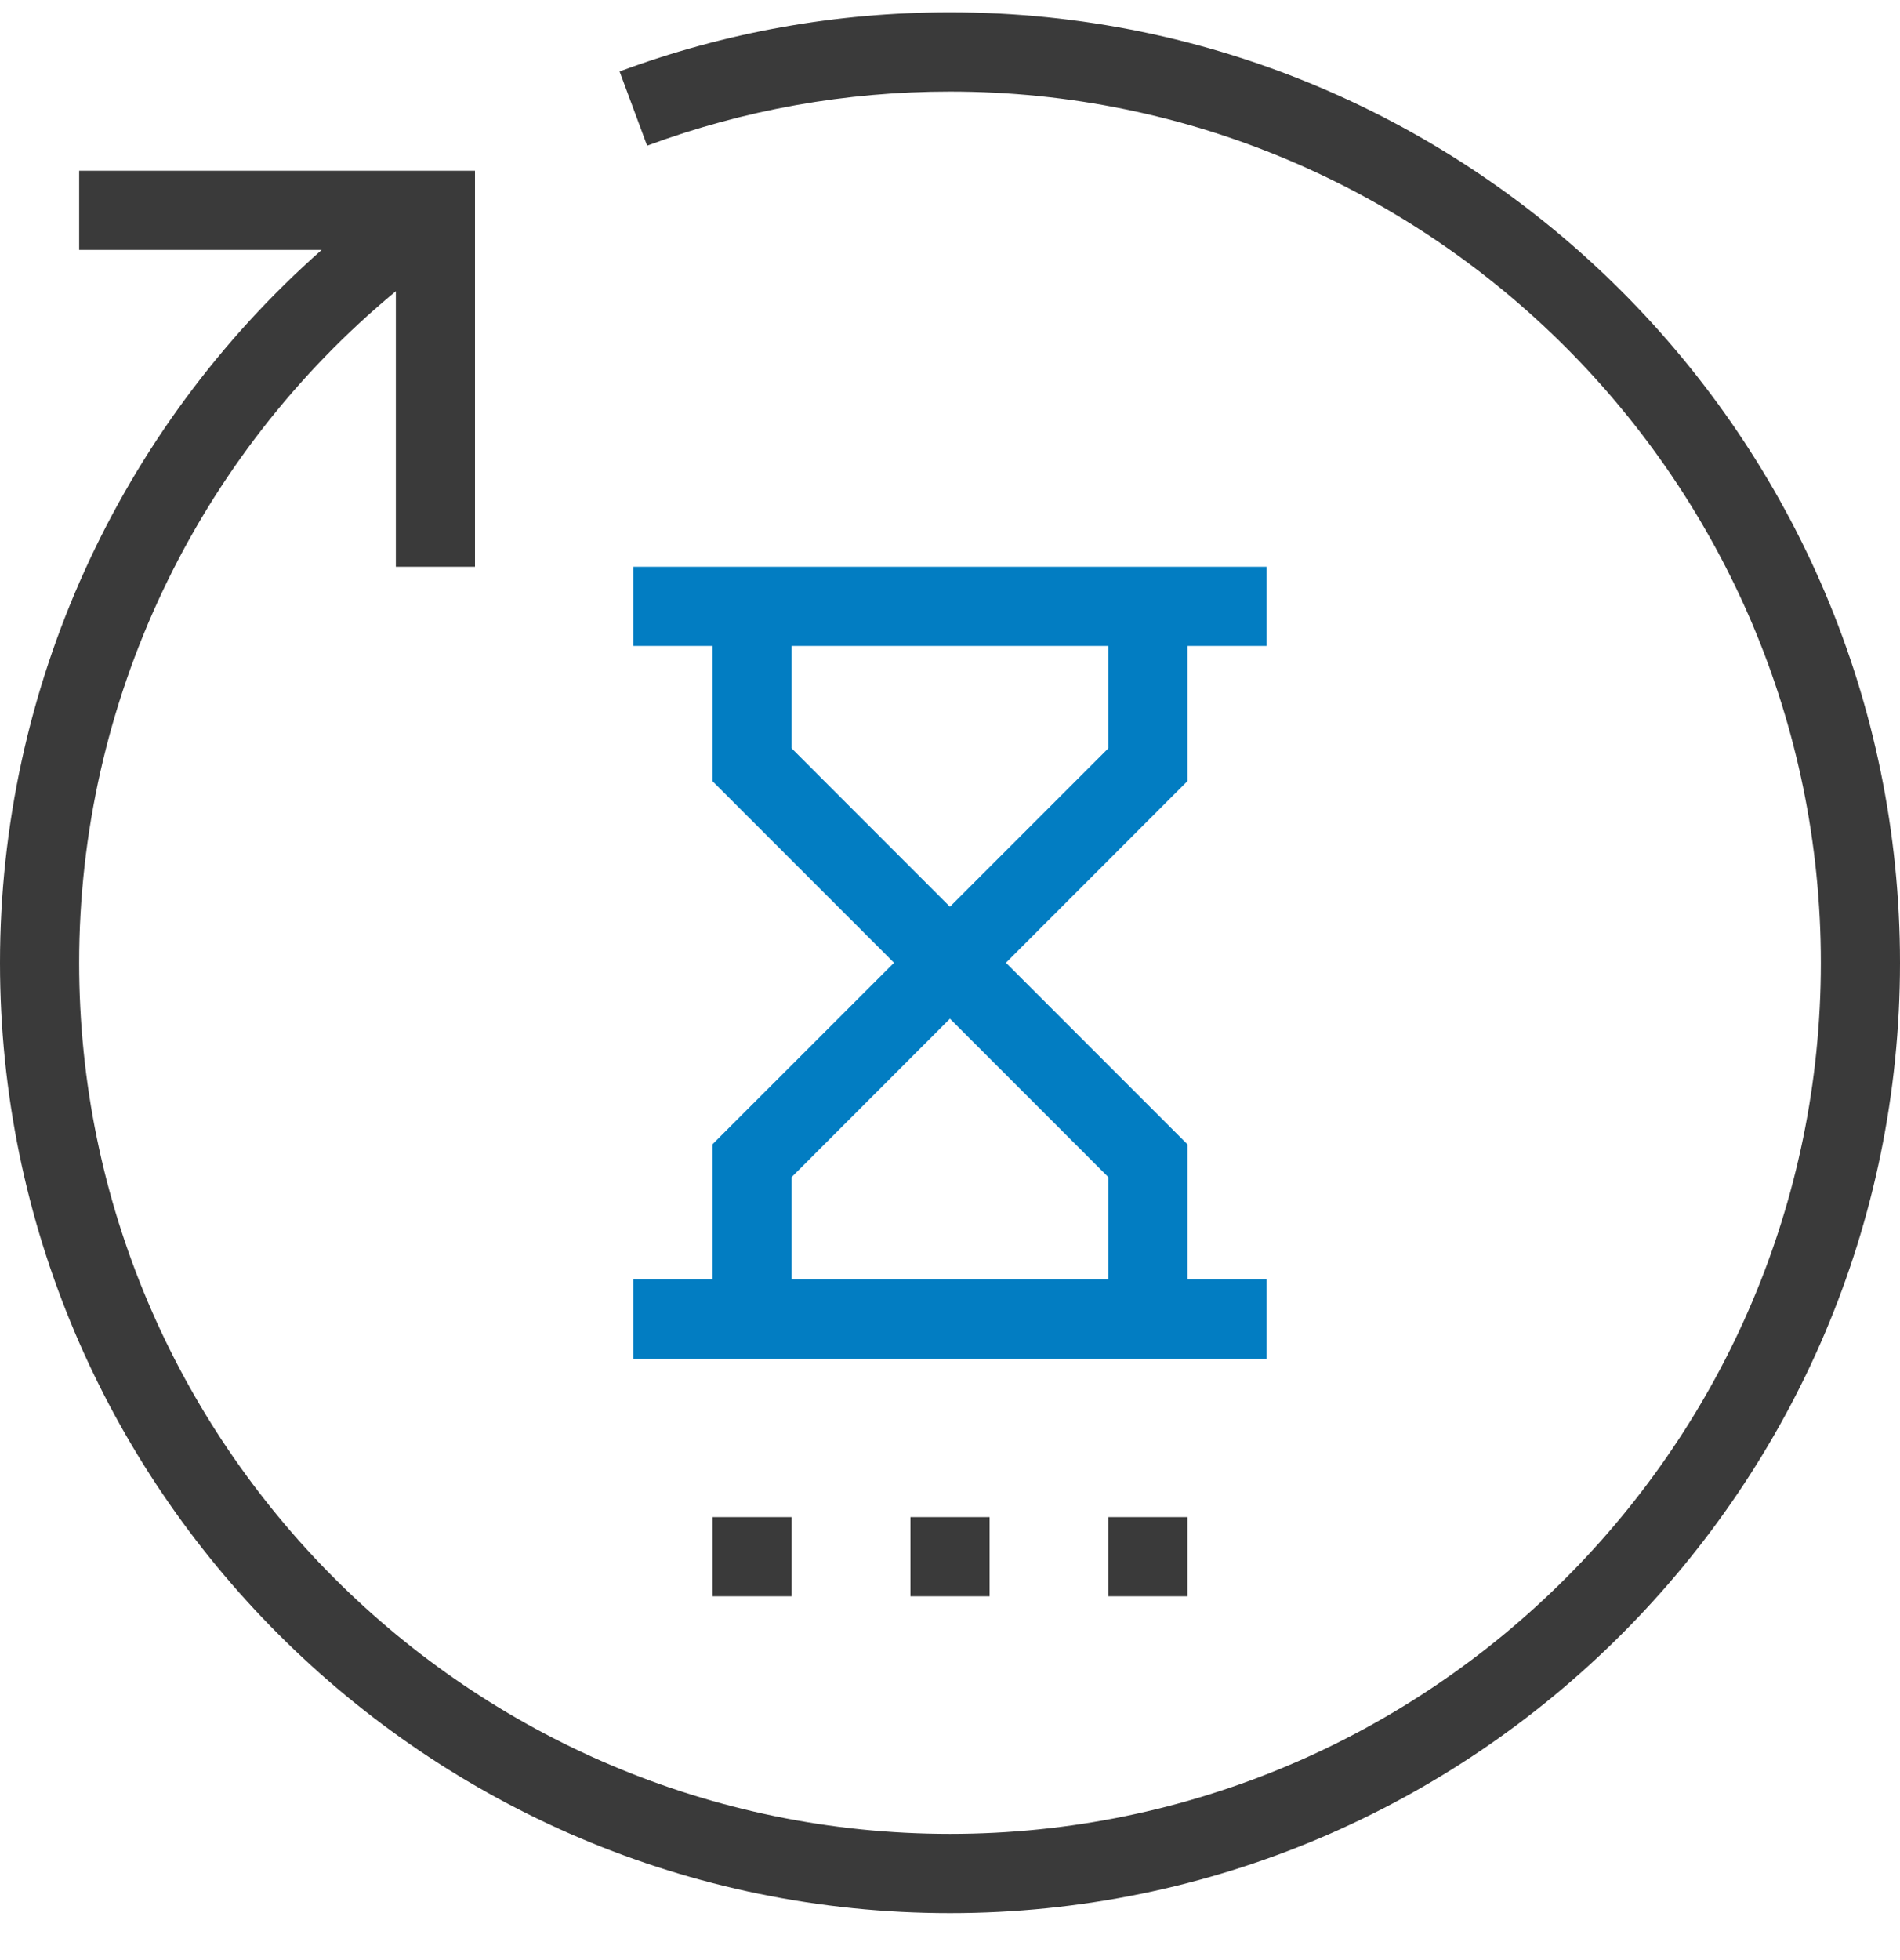 <svg width="32" height="33" viewBox="0 0 32 33" fill="none" xmlns="http://www.w3.org/2000/svg">
<path d="M16 0.208C14.085 0.208 12.213 0.543 10.435 1.203L10.899 2.453C12.528 1.849 14.245 1.542 16 1.542C24.087 1.542 30.667 8.121 30.667 16.209C30.667 24.296 24.087 30.875 16 30.875C7.913 30.875 1.333 24.296 1.333 16.209C1.333 11.812 3.309 7.678 6.667 4.903V9.542H8V2.875H1.333V4.208H5.417C1.995 7.229 0 11.587 0 16.209C0 25.03 7.178 32.209 16 32.209C24.822 32.209 32 25.03 32 16.209C32 7.386 24.822 0.208 16 0.208Z" fill="#3A3A3A"/>
<path d="M11.999 21.542H10.666V22.875H21.333V21.542H19.999V19.266L16.942 16.209L19.999 13.151V10.875H21.333V9.542H10.666V10.875H11.999V13.151L15.057 16.209L11.999 19.266V21.542ZM13.333 12.599V10.875H18.666V12.599L15.999 15.266L13.333 12.599ZM15.999 17.151L18.666 19.818V21.542H13.333V19.818L15.999 17.151Z" fill="#027DC2"/>
<path d="M13.333 25.542H12V26.875H13.333V25.542Z" fill="#3A3A3A"/>
<path d="M16.667 25.542H15.334V26.875H16.667V25.542Z" fill="#3A3A3A"/>
<path d="M19.999 25.542H18.666V26.875H19.999V25.542Z" fill="#3A3A3A"/>
</svg>
